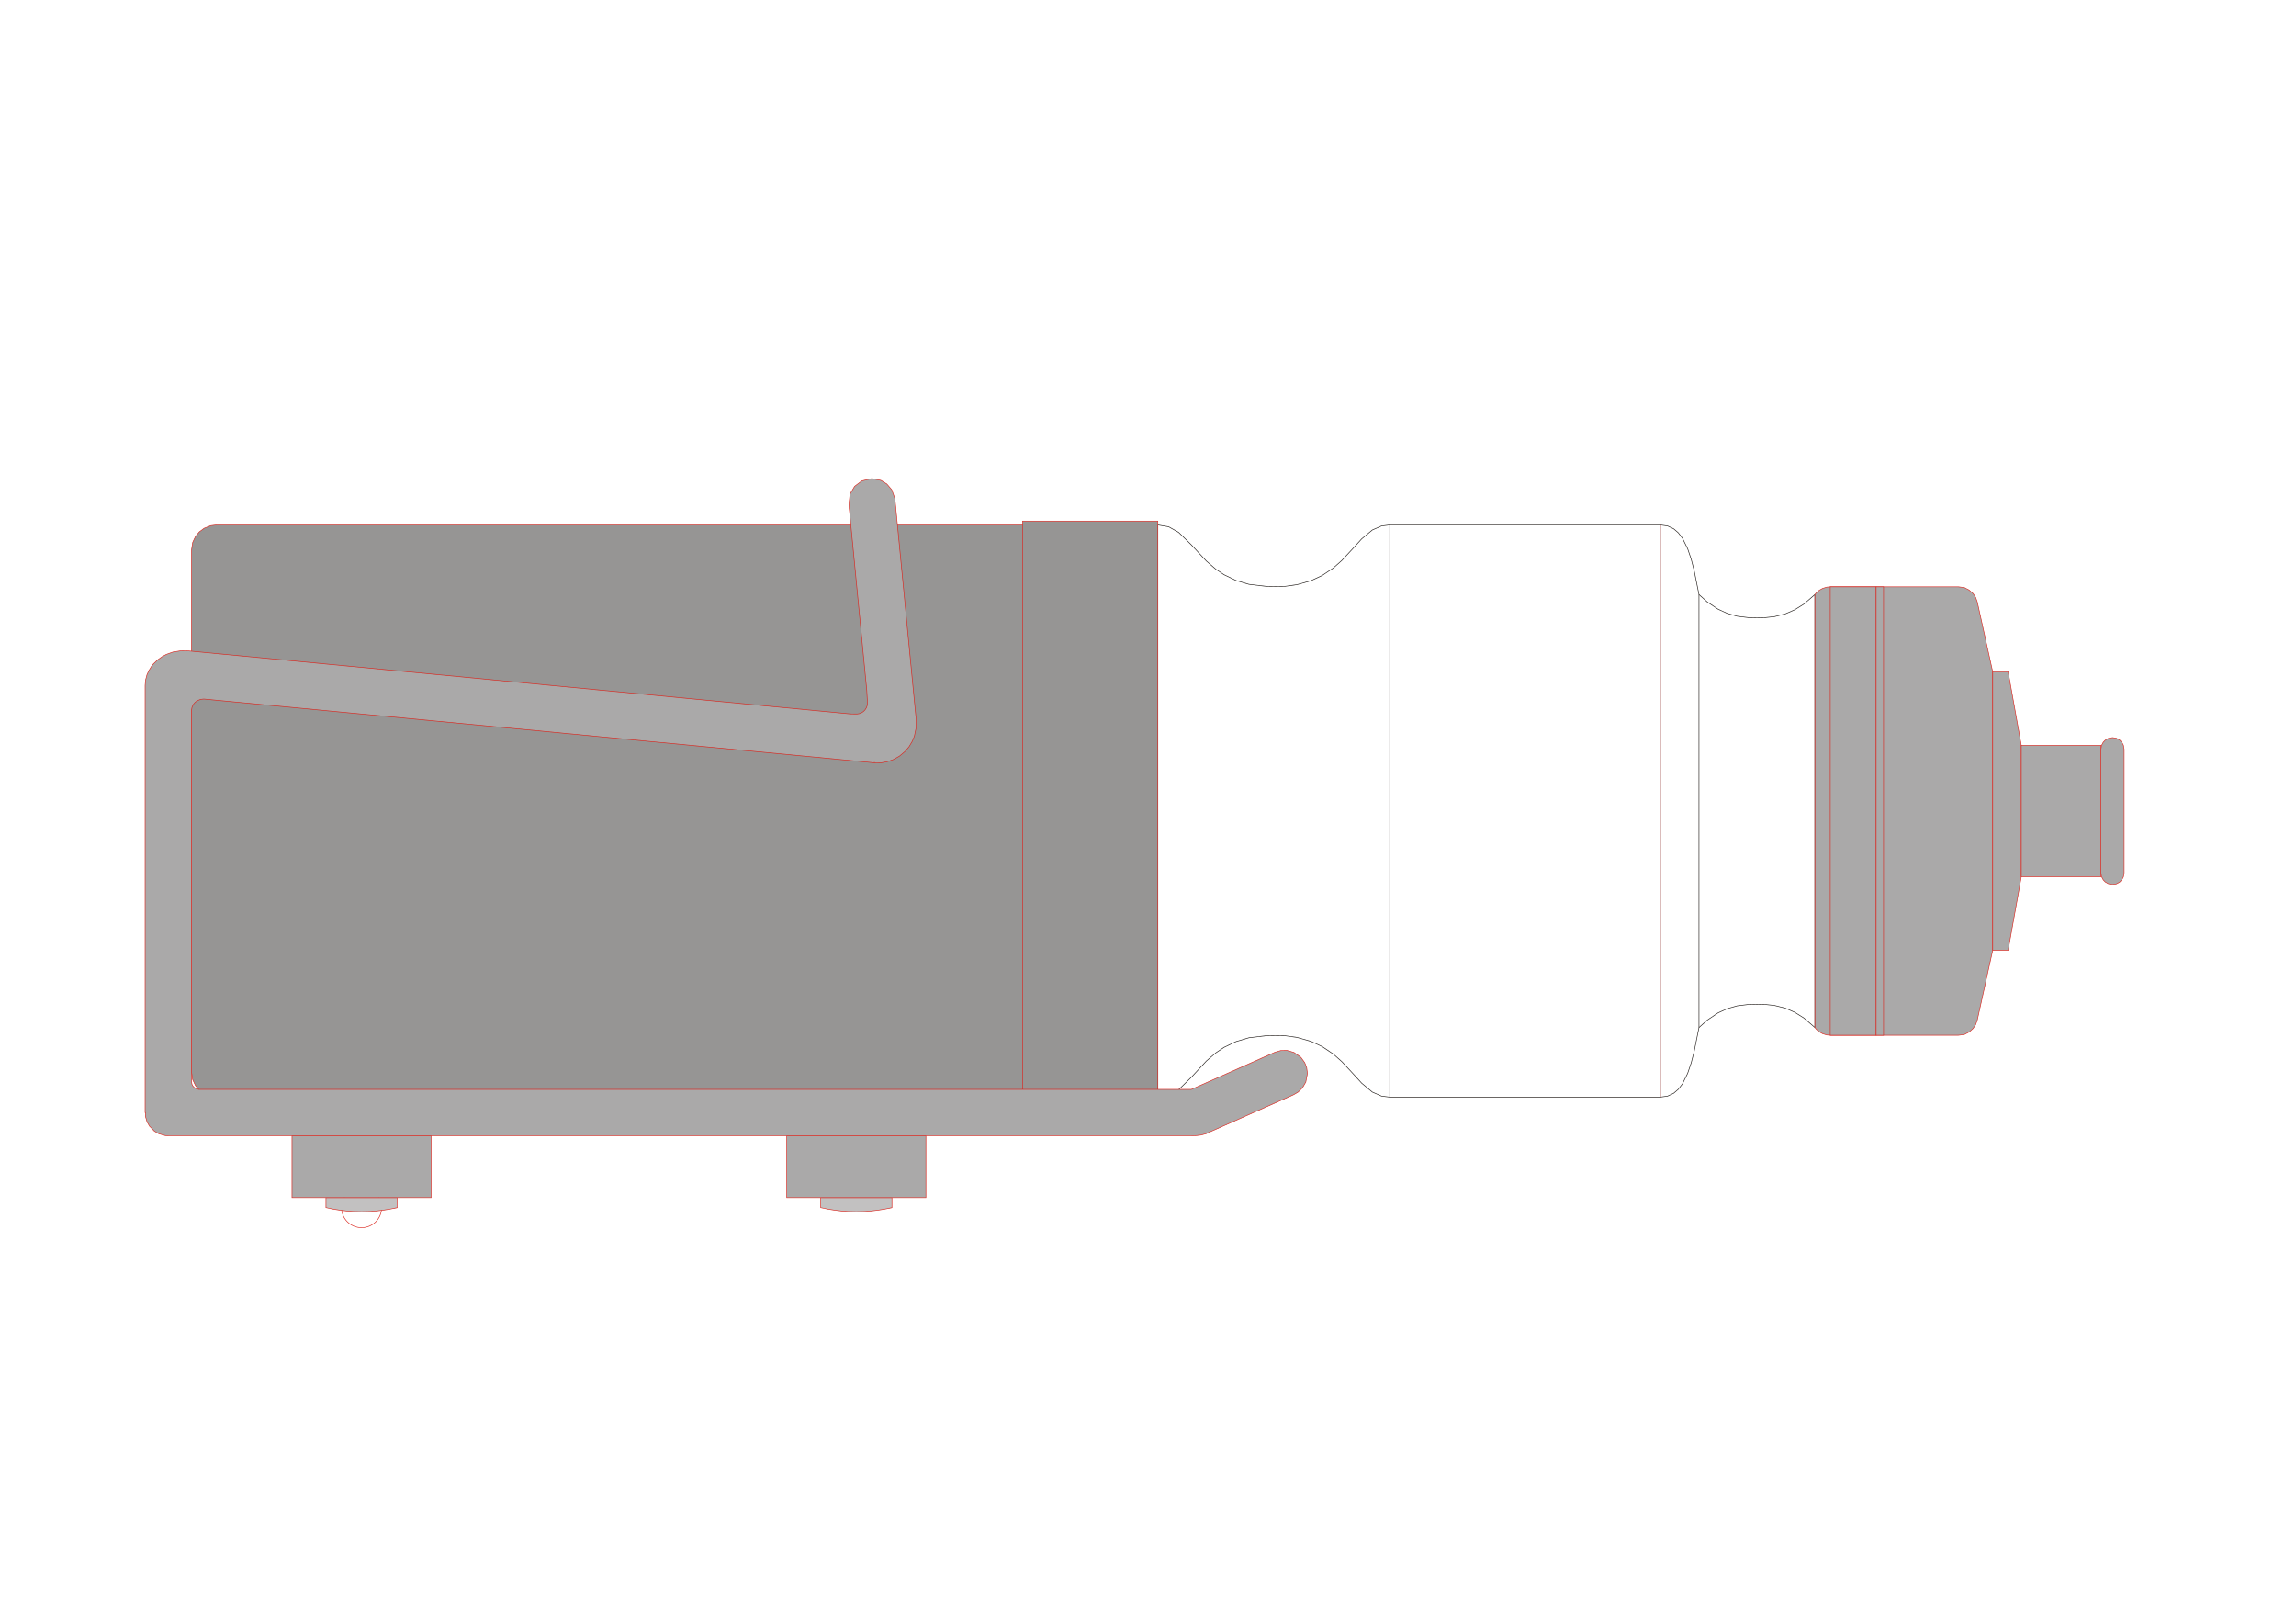 <?xml version="1.0" encoding="UTF-8"?>
<!DOCTYPE svg PUBLIC "-//W3C//DTD SVG 1.1//EN" "http://www.w3.org/Graphics/SVG/1.1/DTD/svg11.dtd">
<!-- Creator: CorelDRAW -->
<svg xmlns="http://www.w3.org/2000/svg" xml:space="preserve" width="297mm" height="210mm" style="shape-rendering:geometricPrecision; text-rendering:geometricPrecision; image-rendering:optimizeQuality; fill-rule:evenodd; clip-rule:evenodd"
viewBox="0 0 297 210">
 <defs>
  <style type="text/css">
   <![CDATA[
    .str0 {stroke:#1F1A17;stroke-width:0.076}
    .str1 {stroke:#DA251D;stroke-width:0.076}
    .fil0 {fill:none}
    .fil1 {fill:#969594}
    .fil2 {fill:#AAA9A9}
    .fil3 {fill:#C2C1C1}
   ]]>
  </style>
 </defs>
 <g id="Ebene_x0020_1">
  <polygon class="fil0 str0" points="234.772,76.894 233.333,78.132 232.163,78.864 230.947,79.394 229.533,79.752 228.387,79.873 227.272,79.894 226.141,79.873 224.735,79.702 223.418,79.33 222.221,78.778 220.834,77.846 219.772,76.894 219.158,73.834 218.766,72.32 218.306,70.966 217.645,69.627 217.098,68.907 216.503,68.396 215.704,68.022 214.772,67.894 179.772,67.894 178.708,68.027 177.515,68.55 176.83,69.123 176.144,69.696 174.941,71.016 173.565,72.492 172.456,73.474 171.037,74.427 169.601,75.097 167.786,75.614 166.2,75.836 164.018,75.862 161.558,75.572 159.894,75.079 158.326,74.324 157.29,73.63 156.055,72.567 154.102,70.46 152.464,68.854 151.162,68.127 149.772,67.894 149.772,104.895 149.772,141.896 151.162,141.662 152.464,140.936 154.102,139.33 156.055,137.223 157.29,136.16 158.326,135.466 159.894,134.711 161.558,134.218 164.018,133.928 166.2,133.954 167.786,134.176 169.601,134.693 171.037,135.363 172.456,136.316 173.565,137.298 174.941,138.774 176.144,140.094 176.83,140.667 177.515,141.24 178.708,141.763 179.772,141.896 214.772,141.896 215.704,141.768 216.503,141.394 217.098,140.883 217.645,140.162 218.306,138.824 218.766,137.47 219.158,135.956 219.772,132.896 220.834,131.944 222.221,131.012 223.418,130.46 224.735,130.088 226.141,129.917 227.272,129.896 228.387,129.917 229.533,130.038 230.947,130.396 232.163,130.926 233.333,131.659 234.772,132.896 234.772,104.895 "/>
  <line class="fil0 str0" x1="234.772" y1="76.894" x2="234.772" y2= "132.895" />
  <line class="fil0 str0" x1="219.772" y1="76.894" x2="219.772" y2= "132.895" />
  <line class="fil0 str0" x1="214.772" y1="67.894" x2="214.772" y2= "141.896" />
  <line class="fil0 str0" x1="179.772" y1="67.894" x2="179.772" y2= "141.897" />
  <polygon class="fil1 str1" points="25.782,140.999 26.407,141.466 27.279,141.809 28.023,141.895 139.772,141.895 139.772,104.895 139.772,67.895 28.023,67.895 27.279,67.981 26.407,68.324 25.782,68.79 25.291,69.383 24.928,70.147 24.771,71.146 24.771,104.895 24.771,138.644 24.928,139.643 25.291,140.406 "/>
  <polygon class="fil1 str1" points="132.274,142.395 149.772,142.395 149.772,104.895 149.772,104.895 149.772,104.895 149.772,67.395 132.274,67.395 132.274,104.895 132.274,104.895 132.274,104.895 "/>
  <polygon class="fil2 str1" points="234.772,104.895 234.776,104.893 234.772,104.895 234.772,76.894 234.951,76.668 235.347,76.332 235.779,76.095 236.324,75.934 236.756,75.894 253.335,75.894 254.099,75.99 254.725,76.319 255.229,76.765 255.566,77.267 255.771,77.834 257.772,86.894 257.772,104.895 257.768,104.893 257.772,104.895 257.772,122.895 255.771,131.956 255.566,132.522 255.229,133.025 254.725,133.471 254.099,133.8 253.335,133.895 236.756,133.895 236.324,133.856 235.779,133.695 235.347,133.458 234.951,133.122 234.772,132.895 "/>
  <polygon class="fil3 str1" points="106.165,154.895 106.165,156.189 107.149,156.386 107.906,156.503 108.854,156.62 109.768,156.689 110.772,156.71 111.775,156.689 112.69,156.62 113.636,156.503 114.393,156.386 115.378,156.189 115.378,154.895 "/>
  <circle id="center_00" class="fil0 str1" cx="46.772" cy="156.189" r="2.592"/>
  <polygon class="fil3 str1" points="42.164,154.895 42.164,156.189 43.15,156.386 43.907,156.503 44.853,156.62 45.767,156.689 46.772,156.71 47.776,156.689 48.69,156.62 49.636,156.503 50.394,156.386 51.377,156.189 51.377,154.895 "/>
  <rect class="fil2 str1" x="236.756" y="75.894" width="5.934" height="58.001"/>
  <line class="fil0 str1" x1="214.772" y1="67.894" x2="214.772" y2= "141.895" />
  <rect class="fil2 str1" x="101.772" y="146.895" width="18" height="8.001"/>
  <rect class="fil2 str1" x="37.772" y="146.895" width="18" height="8.001"/>
  <polygon class="fil2 str1" points="109.81,65.296 112.119,89.275 112.209,90.831 112.201,91.05 112.165,91.273 112.069,91.542 111.881,91.833 111.683,92.03 111.423,92.197 111.137,92.302 110.862,92.342 109.986,92.332 24.291,84.177 23.451,84.162 22.378,84.33 21.549,84.621 21,84.907 20.398,85.332 19.823,85.893 19.579,86.199 19.288,86.685 19.274,86.684 19.235,86.77 19.195,86.838 19.2,86.851 19.009,87.277 18.832,87.948 18.771,88.653 18.771,90.857 18.771,143.895 18.823,143.895 18.805,144.35 19.02,145.091 19.338,145.65 19.971,146.295 20.529,146.626 21.366,146.868 21.771,146.895 154.155,146.895 154.809,146.868 155.342,146.808 156.013,146.63 156.548,146.378 167.34,141.582 167.933,141.233 168.485,140.69 168.914,139.943 169.123,138.84 169.025,138.081 168.78,137.447 168.287,136.764 167.385,136.118 166.515,135.866 165.674,135.874 164.905,136.099 154.112,140.895 154.111,140.895 25.695,140.895 25.354,140.795 25.125,140.649 24.96,140.472 24.884,140.346 24.828,140.22 24.771,139.843 24.771,93.44 24.771,91.881 24.837,91.48 25.015,91.1 25.23,90.84 25.524,90.618 25.96,90.452 26.367,90.408 111.546,98.507 112.991,98.645 113.102,98.612 113.093,98.651 114.047,98.642 114.75,98.517 115.548,98.241 116.351,97.793 117.089,97.173 117.594,96.572 118.013,95.869 118.281,95.21 118.501,94.143 118.524,93.179 118.414,92.038 115.762,64.502 115.356,63.342 114.719,62.599 113.953,62.13 112.787,61.895 111.477,62.196 110.546,62.901 109.953,63.912 "/>
  <polygon class="fil2 str1" points="274.176,95.699 273.762,95.477 273.272,95.395 272.72,95.5 272.328,95.729 272.071,95.995 271.852,96.408 271.772,96.895 271.772,104.895 271.772,112.895 271.852,113.382 272.071,113.795 272.328,114.061 272.72,114.29 273.272,114.395 273.762,114.313 274.176,114.092 274.475,113.79 274.675,113.425 274.772,112.895 274.772,104.895 274.772,96.895 274.675,96.365 274.475,96 "/>
  <polygon class="fil2 str1" points="259.772,86.894 257.772,86.894 257.772,104.895 257.773,104.893 257.772,104.895 257.772,122.895 259.772,122.895 261.471,113.395 261.471,104.895 261.471,96.395 "/>
  <polygon class="fil2 str1" points="271.772,113.395 261.471,113.395 261.471,104.895 261.471,96.395 271.772,96.395 271.772,104.895 "/>
  <rect class="fil2 str1" x="242.691" y="75.894" width="0.959" height="58.001"/>
 </g>
</svg>
